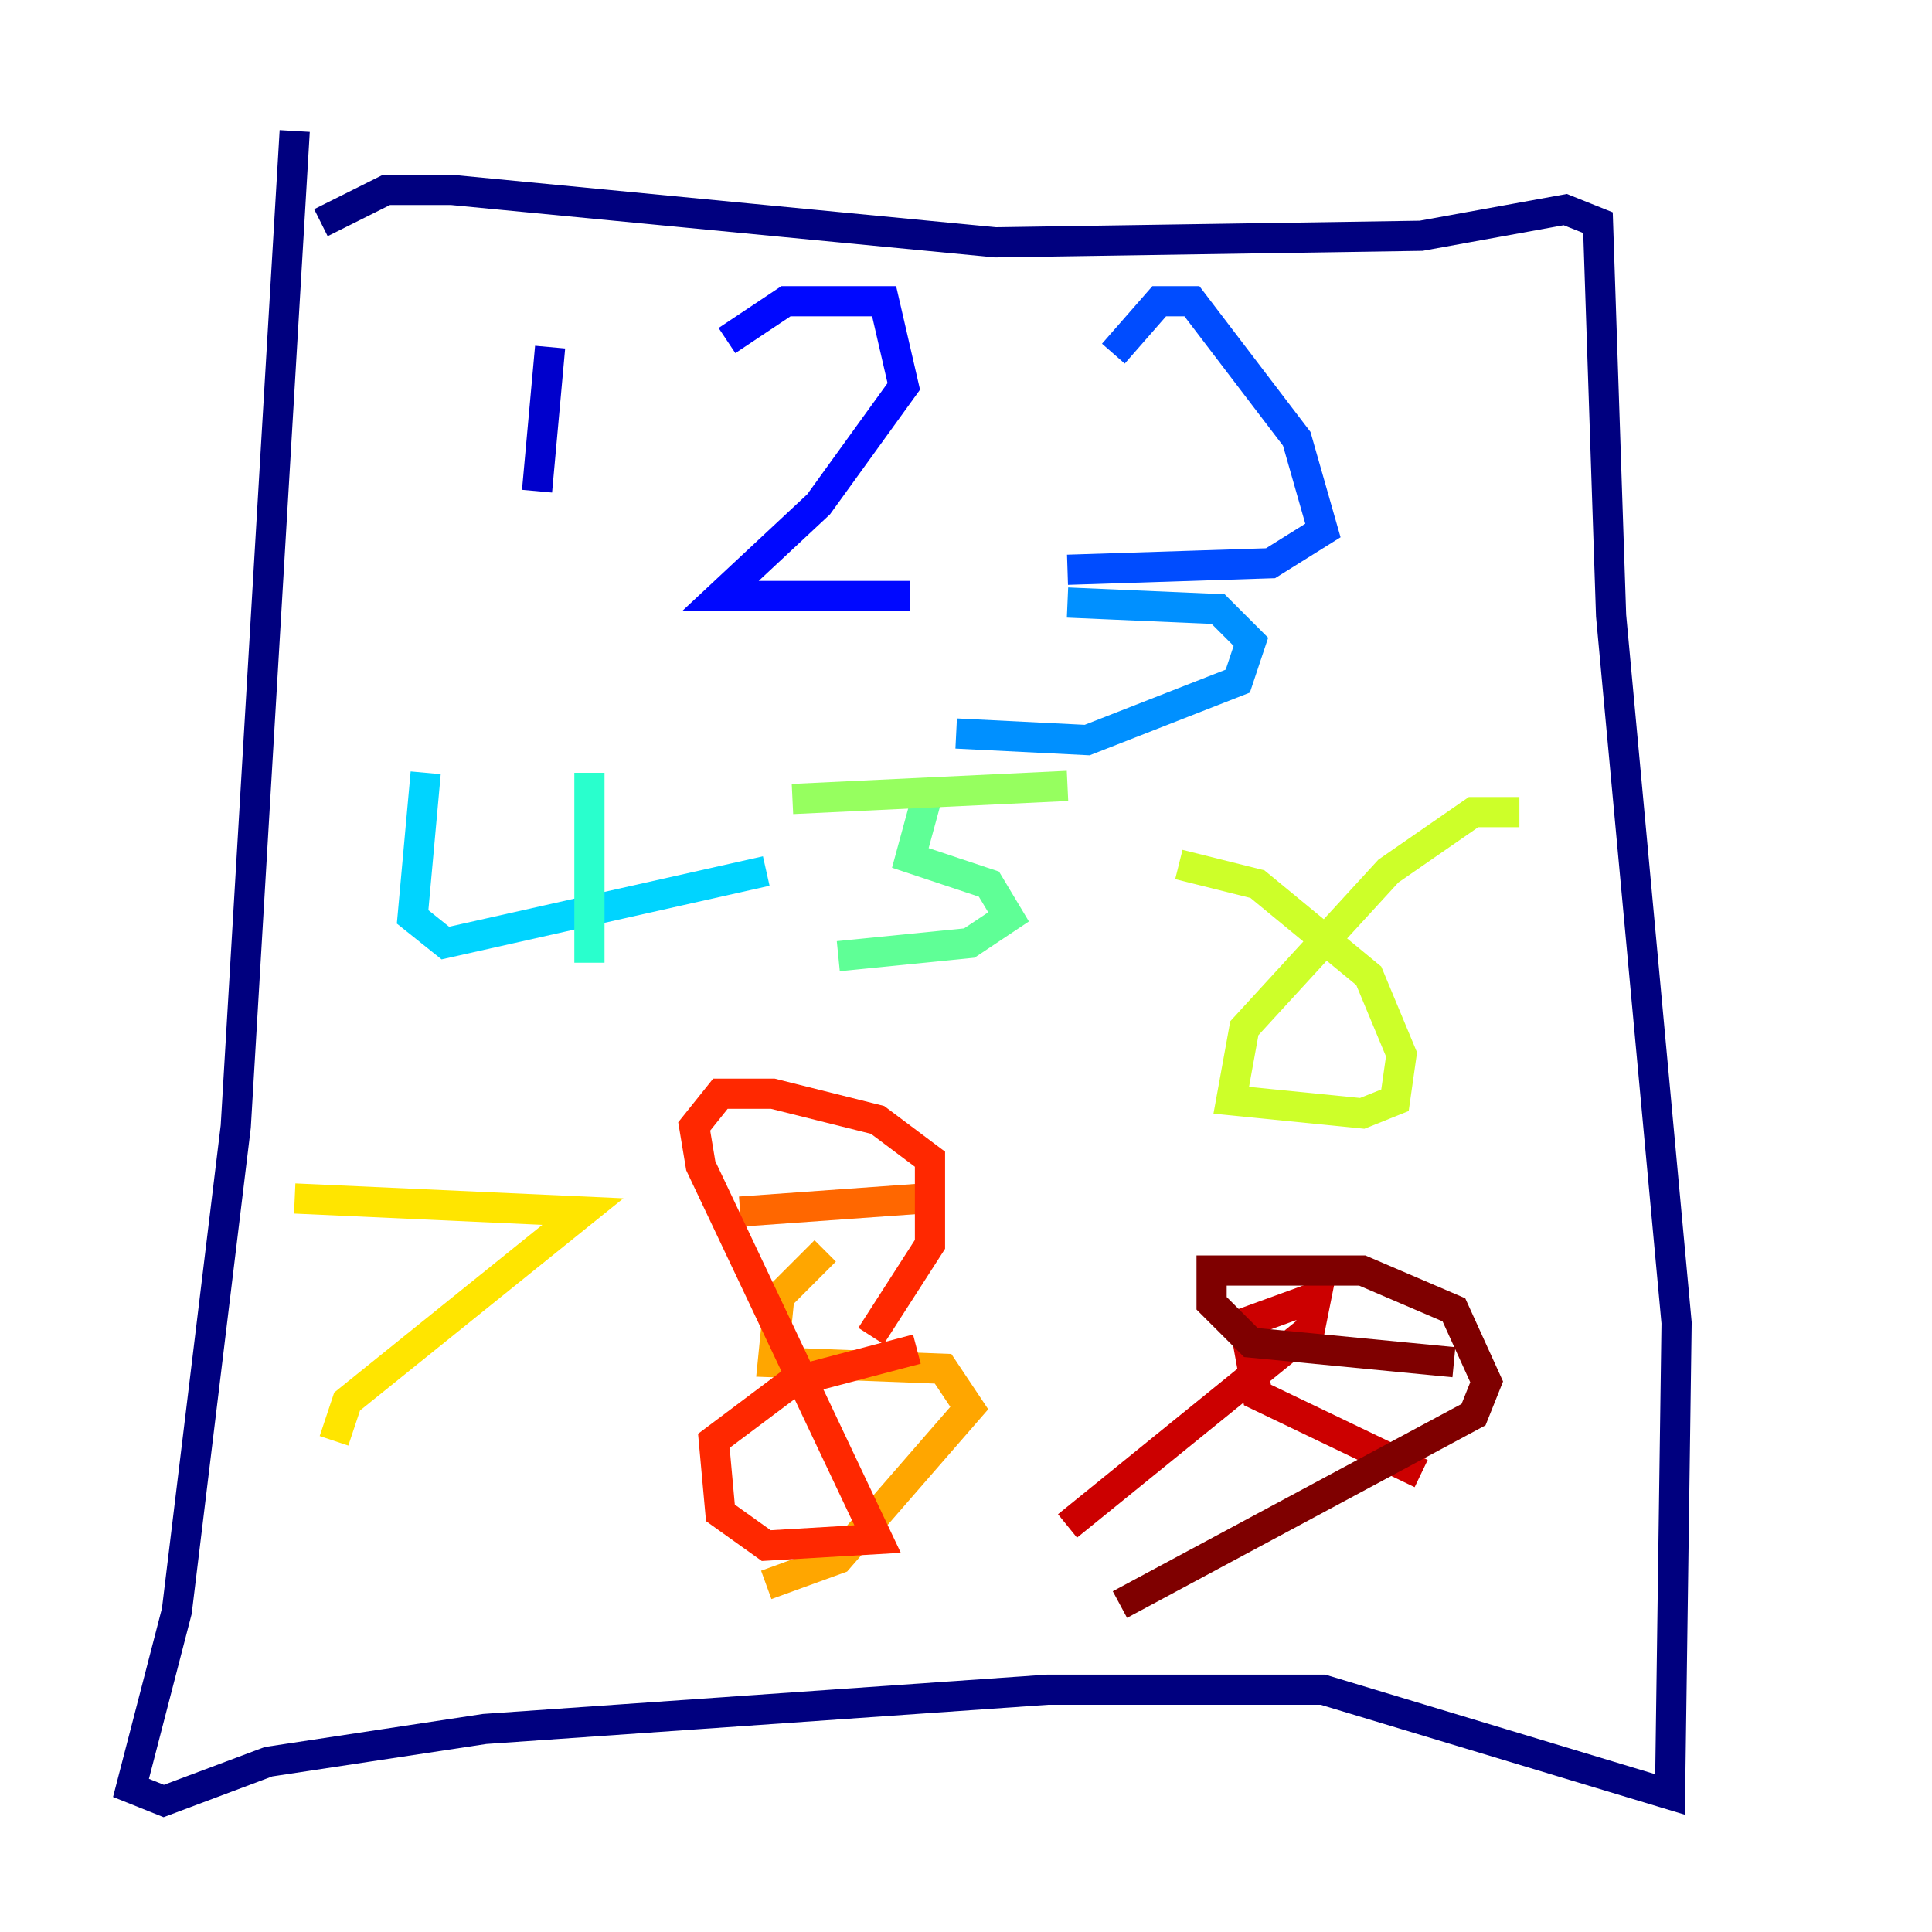 <?xml version="1.0" encoding="utf-8" ?>
<svg baseProfile="tiny" height="128" version="1.2" viewBox="0,0,128,128" width="128" xmlns="http://www.w3.org/2000/svg" xmlns:ev="http://www.w3.org/2001/xml-events" xmlns:xlink="http://www.w3.org/1999/xlink"><defs /><polyline fill="none" points="19.525,8.678 15.62,74.63 11.715,106.739 8.678,118.454 10.848,119.322 17.79,116.719 32.108,114.549 69.424,111.946 87.647,111.946 110.644,118.888 111.078,87.647 106.739,40.786 105.871,14.752 103.702,13.885 94.156,15.62 65.953,16.054 29.939,12.583 25.6,12.583 21.261,14.752" stroke="#00007f" stroke-width="2" /><polyline fill="none" points="36.447,22.997 35.58,32.542" stroke="#0000cc" stroke-width="2" /><polyline fill="none" points="48.163,22.563 52.068,19.959 58.576,19.959 59.878,25.6 54.237,33.41 47.729,39.485 60.312,39.485" stroke="#0008ff" stroke-width="2" /><polyline fill="none" points="73.763,23.43 76.8,19.959 78.969,19.959 85.912,29.071 87.647,35.146 84.176,37.315 70.725,37.749" stroke="#004cff" stroke-width="2" /><polyline fill="none" points="70.725,39.919 80.705,40.352 82.875,42.522 82.007,45.125 72.027,49.031 63.349,48.597" stroke="#0090ff" stroke-width="2" /><polyline fill="none" points="28.203,51.2 27.336,60.746 29.505,62.481 50.766,57.709" stroke="#00d4ff" stroke-width="2" /><polyline fill="none" points="39.051,51.2 39.051,63.783" stroke="#29ffcd" stroke-width="2" /><polyline fill="none" points="61.614,52.068 60.312,56.841 65.519,58.576 66.82,60.746 64.217,62.481 55.539,63.349" stroke="#5fff96" stroke-width="2" /><polyline fill="none" points="52.502,52.936 70.725,52.068" stroke="#96ff5f" stroke-width="2" /><polyline fill="none" points="100.664,53.803 97.627,53.803 91.986,57.709 82.441,68.122 81.573,72.895 90.251,73.763 92.42,72.895 92.854,69.858 90.685,64.651 83.308,58.576 78.102,57.275" stroke="#cdff29" stroke-width="2" /><polyline fill="none" points="19.525,79.403 38.617,80.271 22.997,92.854 22.129,95.458" stroke="#ffe500" stroke-width="2" /><polyline fill="none" points="54.671,82.875 51.634,85.912 51.2,90.251 62.481,90.685 64.217,93.288 55.539,103.268 50.766,105.003" stroke="#ffa600" stroke-width="2" /><polyline fill="none" points="49.031,80.271 61.18,79.403" stroke="#ff6700" stroke-width="2" /><polyline fill="none" points="57.709,88.515 61.614,82.441 61.614,76.8 58.142,74.197 51.2,72.461 47.729,72.461 45.993,74.63 46.427,77.234 58.142,101.966 50.766,102.4 47.729,100.231 47.295,95.458 52.502,91.552 60.746,89.383" stroke="#ff2800" stroke-width="2" /><polyline fill="none" points="94.156,97.627 83.308,92.42 82.441,87.647 87.214,85.912 86.78,88.081 70.725,101.098" stroke="#cc0000" stroke-width="2" /><polyline fill="none" points="96.325,90.251 82.875,88.949 80.271,86.346 80.271,84.176 90.251,84.176 96.325,86.78 98.495,91.552 97.627,93.722 74.197,106.305" stroke="#7f0000" stroke-width="2" /></svg>